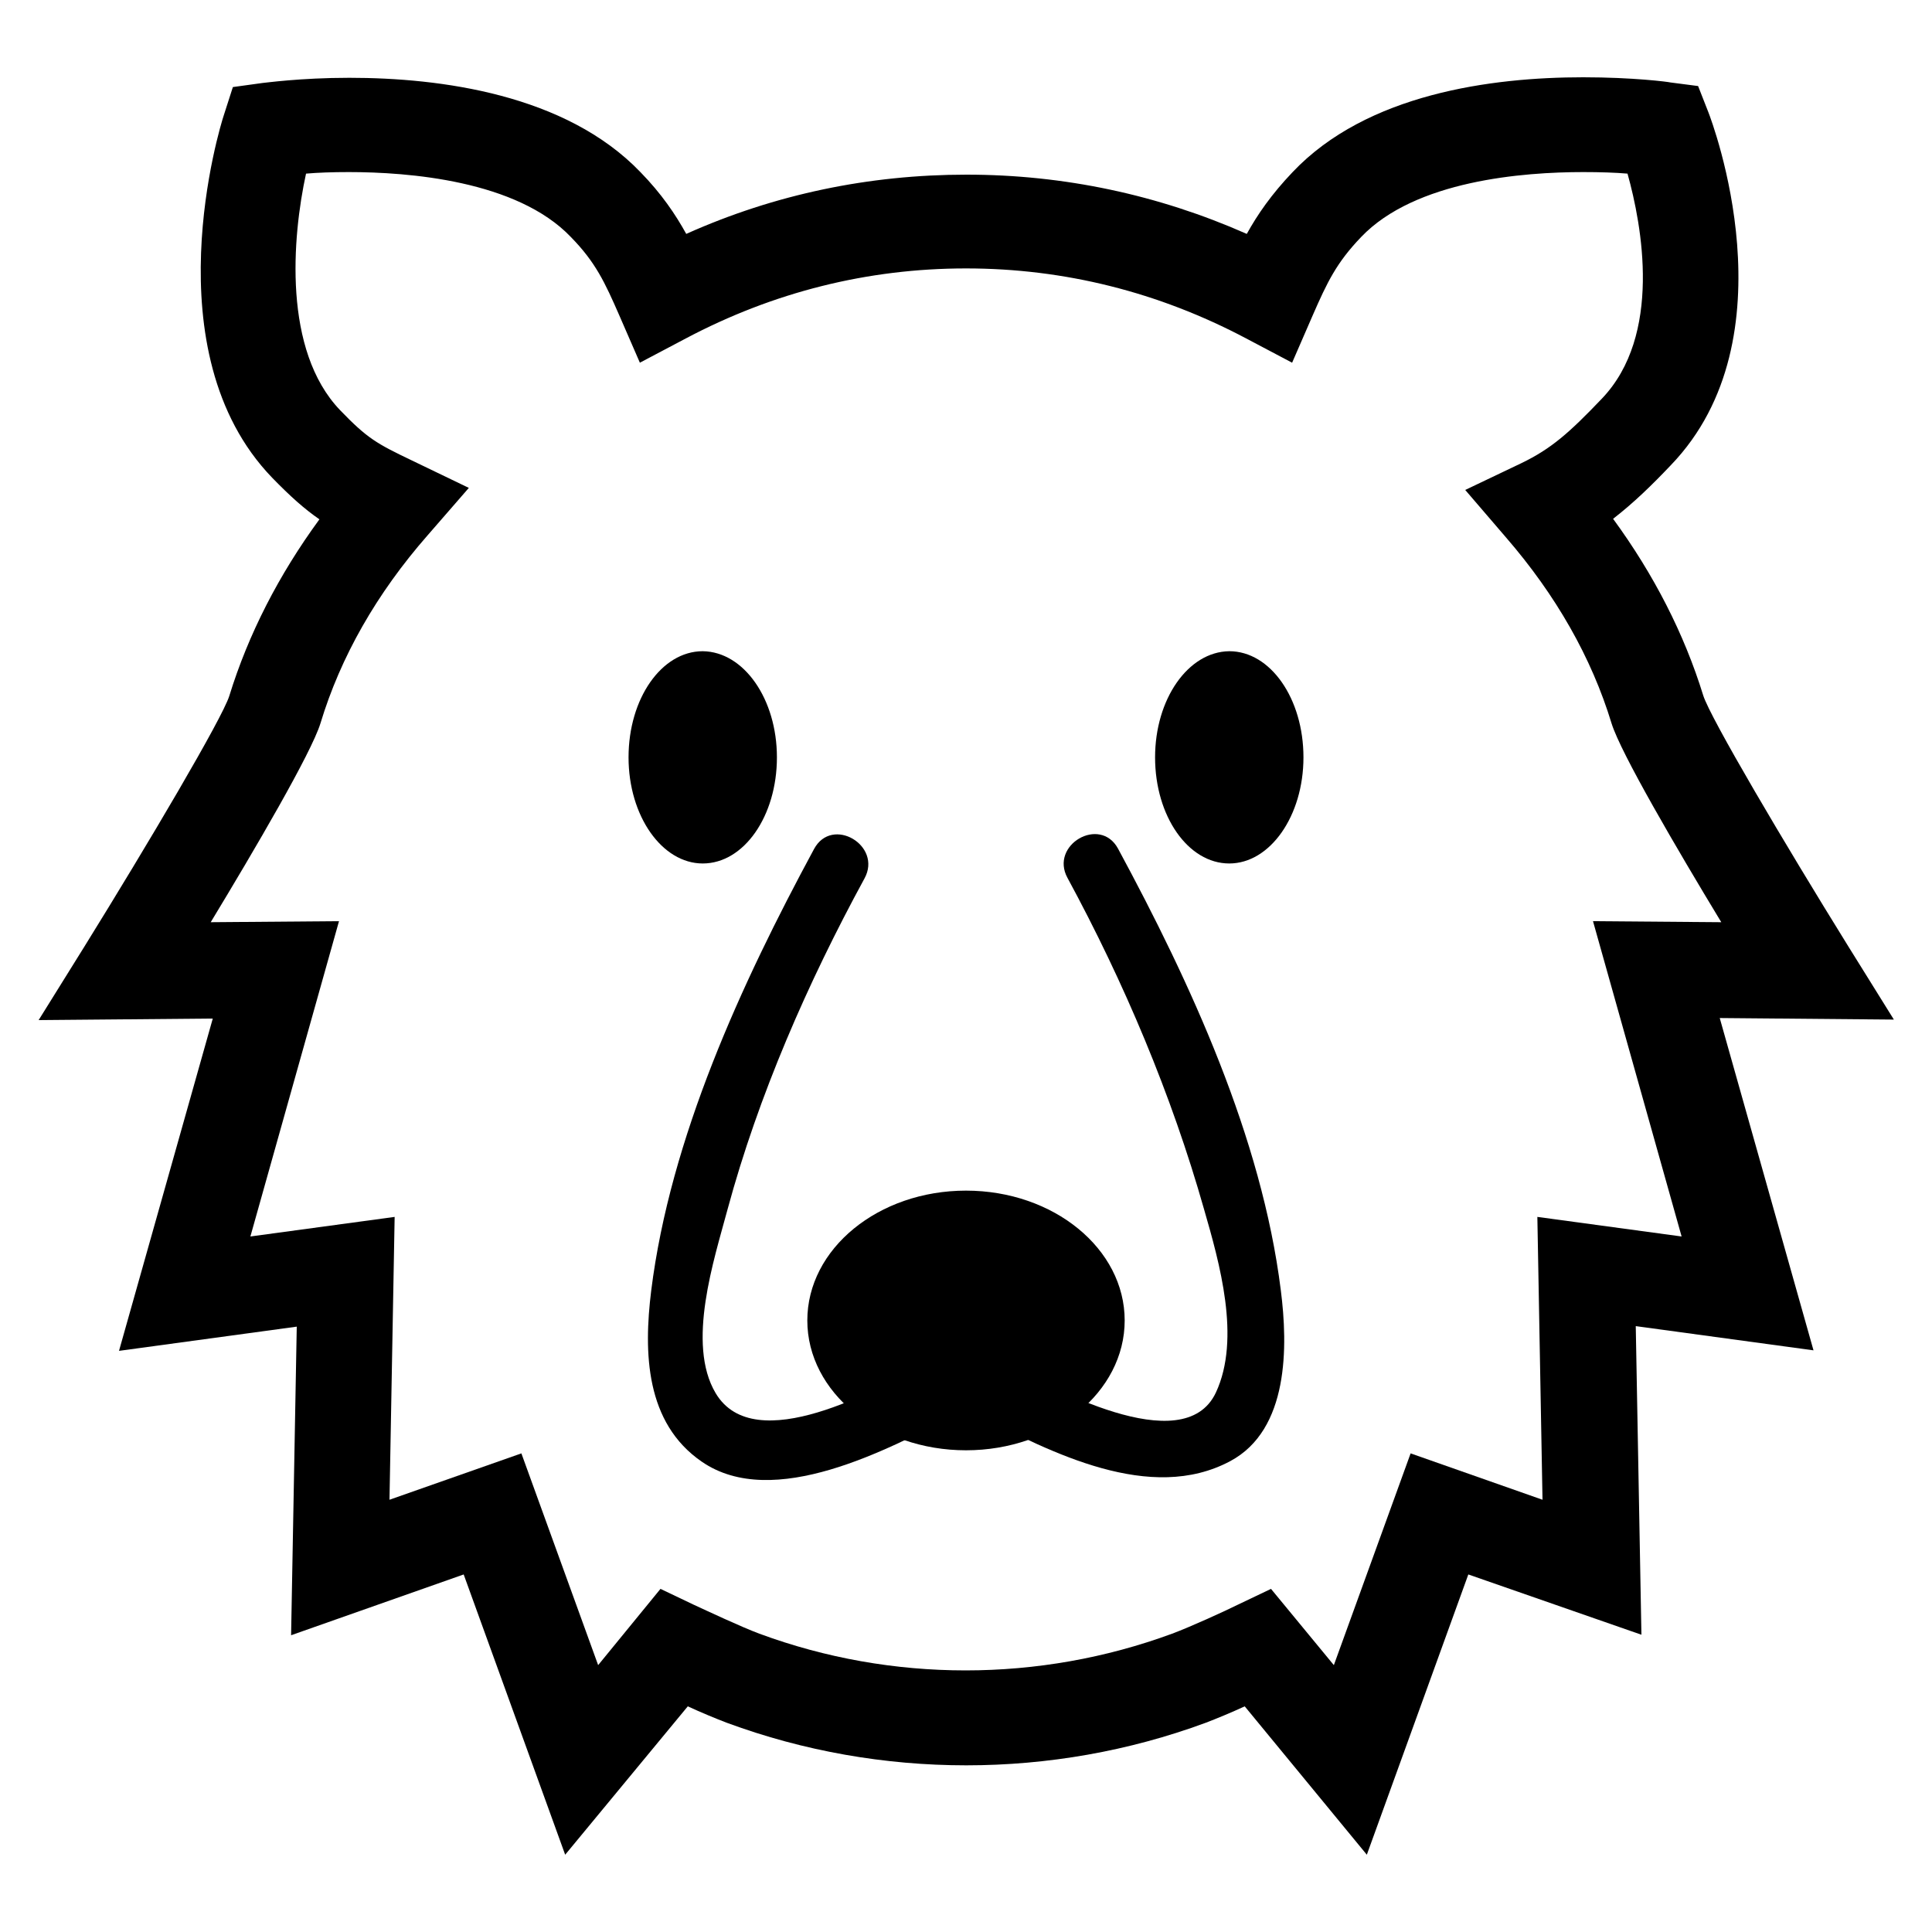 <?xml version="1.0" encoding="utf-8"?>
<!-- Generator: Adobe Illustrator 18.0.0, SVG Export Plug-In . SVG Version: 6.00 Build 0)  -->
<!DOCTYPE svg PUBLIC "-//W3C//DTD SVG 1.1//EN" "http://www.w3.org/Graphics/SVG/1.1/DTD/svg11.dtd">
<svg version="1.1" id="Layer_1" xmlns="http://www.w3.org/2000/svg" xmlns:xlink="http://www.w3.org/1999/xlink" x="0px" y="0px"
	 viewBox="0 0 375 375" enable-background="new 0 0 375 375" xml:space="preserve">
<g>
	<g>
		<path d="M265.3,360l-23.7-28.8c-2.6,1.2-5.5,2.4-7.6,3.2c-29.8,11-63.1,11-92.9,0c-2.1-0.8-5-2-7.6-3.2L109.7,360L90,305.6
			l-33.5,11.8l1.1-59.9l-34.5,4.7l18.2-64.5l-33.8,0.3l8.9-14.3c12.4-20,26.7-44.2,28.1-48.6c3.7-12,9.6-23.5,17.5-34.3
			c-2.9-2-5.6-4.4-9.2-8.1c-23.6-24.5-10-68.4-9.4-70.2l1.8-5.6l5.8-0.8c0.3,0,7.2-1,16.8-1c17.7,0,42,3.2,56.5,18.3
			c4.1,4.2,6.8,8.2,8.9,12c17.2-7.7,35.5-11.5,54.4-11.5s37.2,3.9,54.4,11.5c2.1-3.8,4.8-7.7,8.9-12C265.3,18.2,289.5,15,307.3,15
			c9.7,0,16.6,0.9,16.9,1l5.4,0.7l2,5.1c0.7,1.8,16.6,43.7-7.3,68.5c-3.7,3.9-7.2,7.3-11.2,10.4c7.9,10.8,13.8,22.3,17.5,34.3
			c1.4,4.4,15.7,28.6,28.1,48.6l8.9,14.3l-33.8-0.3l18.2,64.5l-34.5-4.7l1.1,59.9L285,305.6L265.3,360z M128.2,308.4l6.5,3.1
			c2.4,1.1,9.2,4.3,12.7,5.6c25.7,9.5,54.3,9.5,80.1,0c3.5-1.3,10.3-4.4,12.7-5.6l6.5-3.1l12.2,14.8l14.9-41.1l25.6,9l-1-54.9
			l28,3.8l-17.2-61.2l24.9,0.2c-8.6-14.2-19.5-32.8-21.3-38.6c-3.9-12.8-10.8-24.9-20.5-36.1l-7.9-9.2l10.9-5.2
			c5.8-2.8,9.3-5.9,15.6-12.5c11.8-12.3,7.8-33.7,5-43.7c-2.3-0.2-5.3-0.3-8.6-0.3c-11.6,0-32.6,1.6-43.1,12.6
			c-4.8,5-6.6,8.8-9.4,15.2l-4,9.2l-8.9-4.7c-17-9-35.3-13.6-54.4-13.6c-19.1,0-37.4,4.6-54.4,13.6l-8.9,4.7l-4-9.2
			c-2.8-6.4-4.6-10.3-9.4-15.2c-10.5-11-31.6-12.6-43.1-12.6c-3.2,0-6,0.1-8.3,0.3c-2.7,12.4-4.5,34.3,6.6,45.9
			c5.3,5.5,7.1,6.5,14,9.8L91,94.7l-8,9.2c-9.9,11.3-16.9,23.6-20.8,36.5c-1.8,5.8-12.7,24.4-21.3,38.6l24.9-0.2L48.6,240l28-3.8
			l-1,54.9l25.6-9l14.9,41.1L128.2,308.4z"/>
		<path d="M150.8,147c0,11.4-6.4,20.6-14.4,20.6c-7.9,0-14.4-9.2-14.4-20.6c0-11.4,6.4-20.6,14.4-20.6
			C144.4,126.5,150.8,135.7,150.8,147z"/>
		<path d="M224.2,147c0,11.4,6.4,20.6,14.4,20.6c7.9,0,14.4-9.2,14.4-20.6c0-11.4-6.4-20.6-14.4-20.6
			C230.6,126.5,224.2,135.7,224.2,147z"/>
		<path d="M179.2,265c-8.6,4.4-32.7,18.2-40.3,5.4c-5.7-9.6-0.3-25.9,2.3-35.6c6-22.2,15.6-44.1,26.6-64.3c3.5-6.4-6.3-12.2-9.8-5.7
			c-14.1,26.1-27.9,56.1-31.6,85.7c-1.5,12.1-1.1,25.7,9.8,33.2c13.9,9.6,36.3-2.5,48.7-8.8C191.4,271.5,185.7,261.7,179.2,265
			L179.2,265z"/>
		<path d="M190.1,274.8c13.9,7.1,33.2,17.1,48.7,8.8c11.4-6.1,11.2-22.3,9.8-33.2c-3.7-29.6-17.5-59.6-31.6-85.7
			c-3.5-6.4-13.3-0.7-9.8,5.7c11,20.3,20.2,42.1,26.5,64.3c3,10.4,7.2,25.1,2.3,35.6c-6.3,13.4-32.8-1.5-40.3-5.4
			C189.3,261.7,183.6,271.5,190.1,274.8L190.1,274.8z"/>
		<ellipse cx="187.5" cy="256.3" rx="30.8" ry="25.2"/>
	</g>
</g>
</svg>

